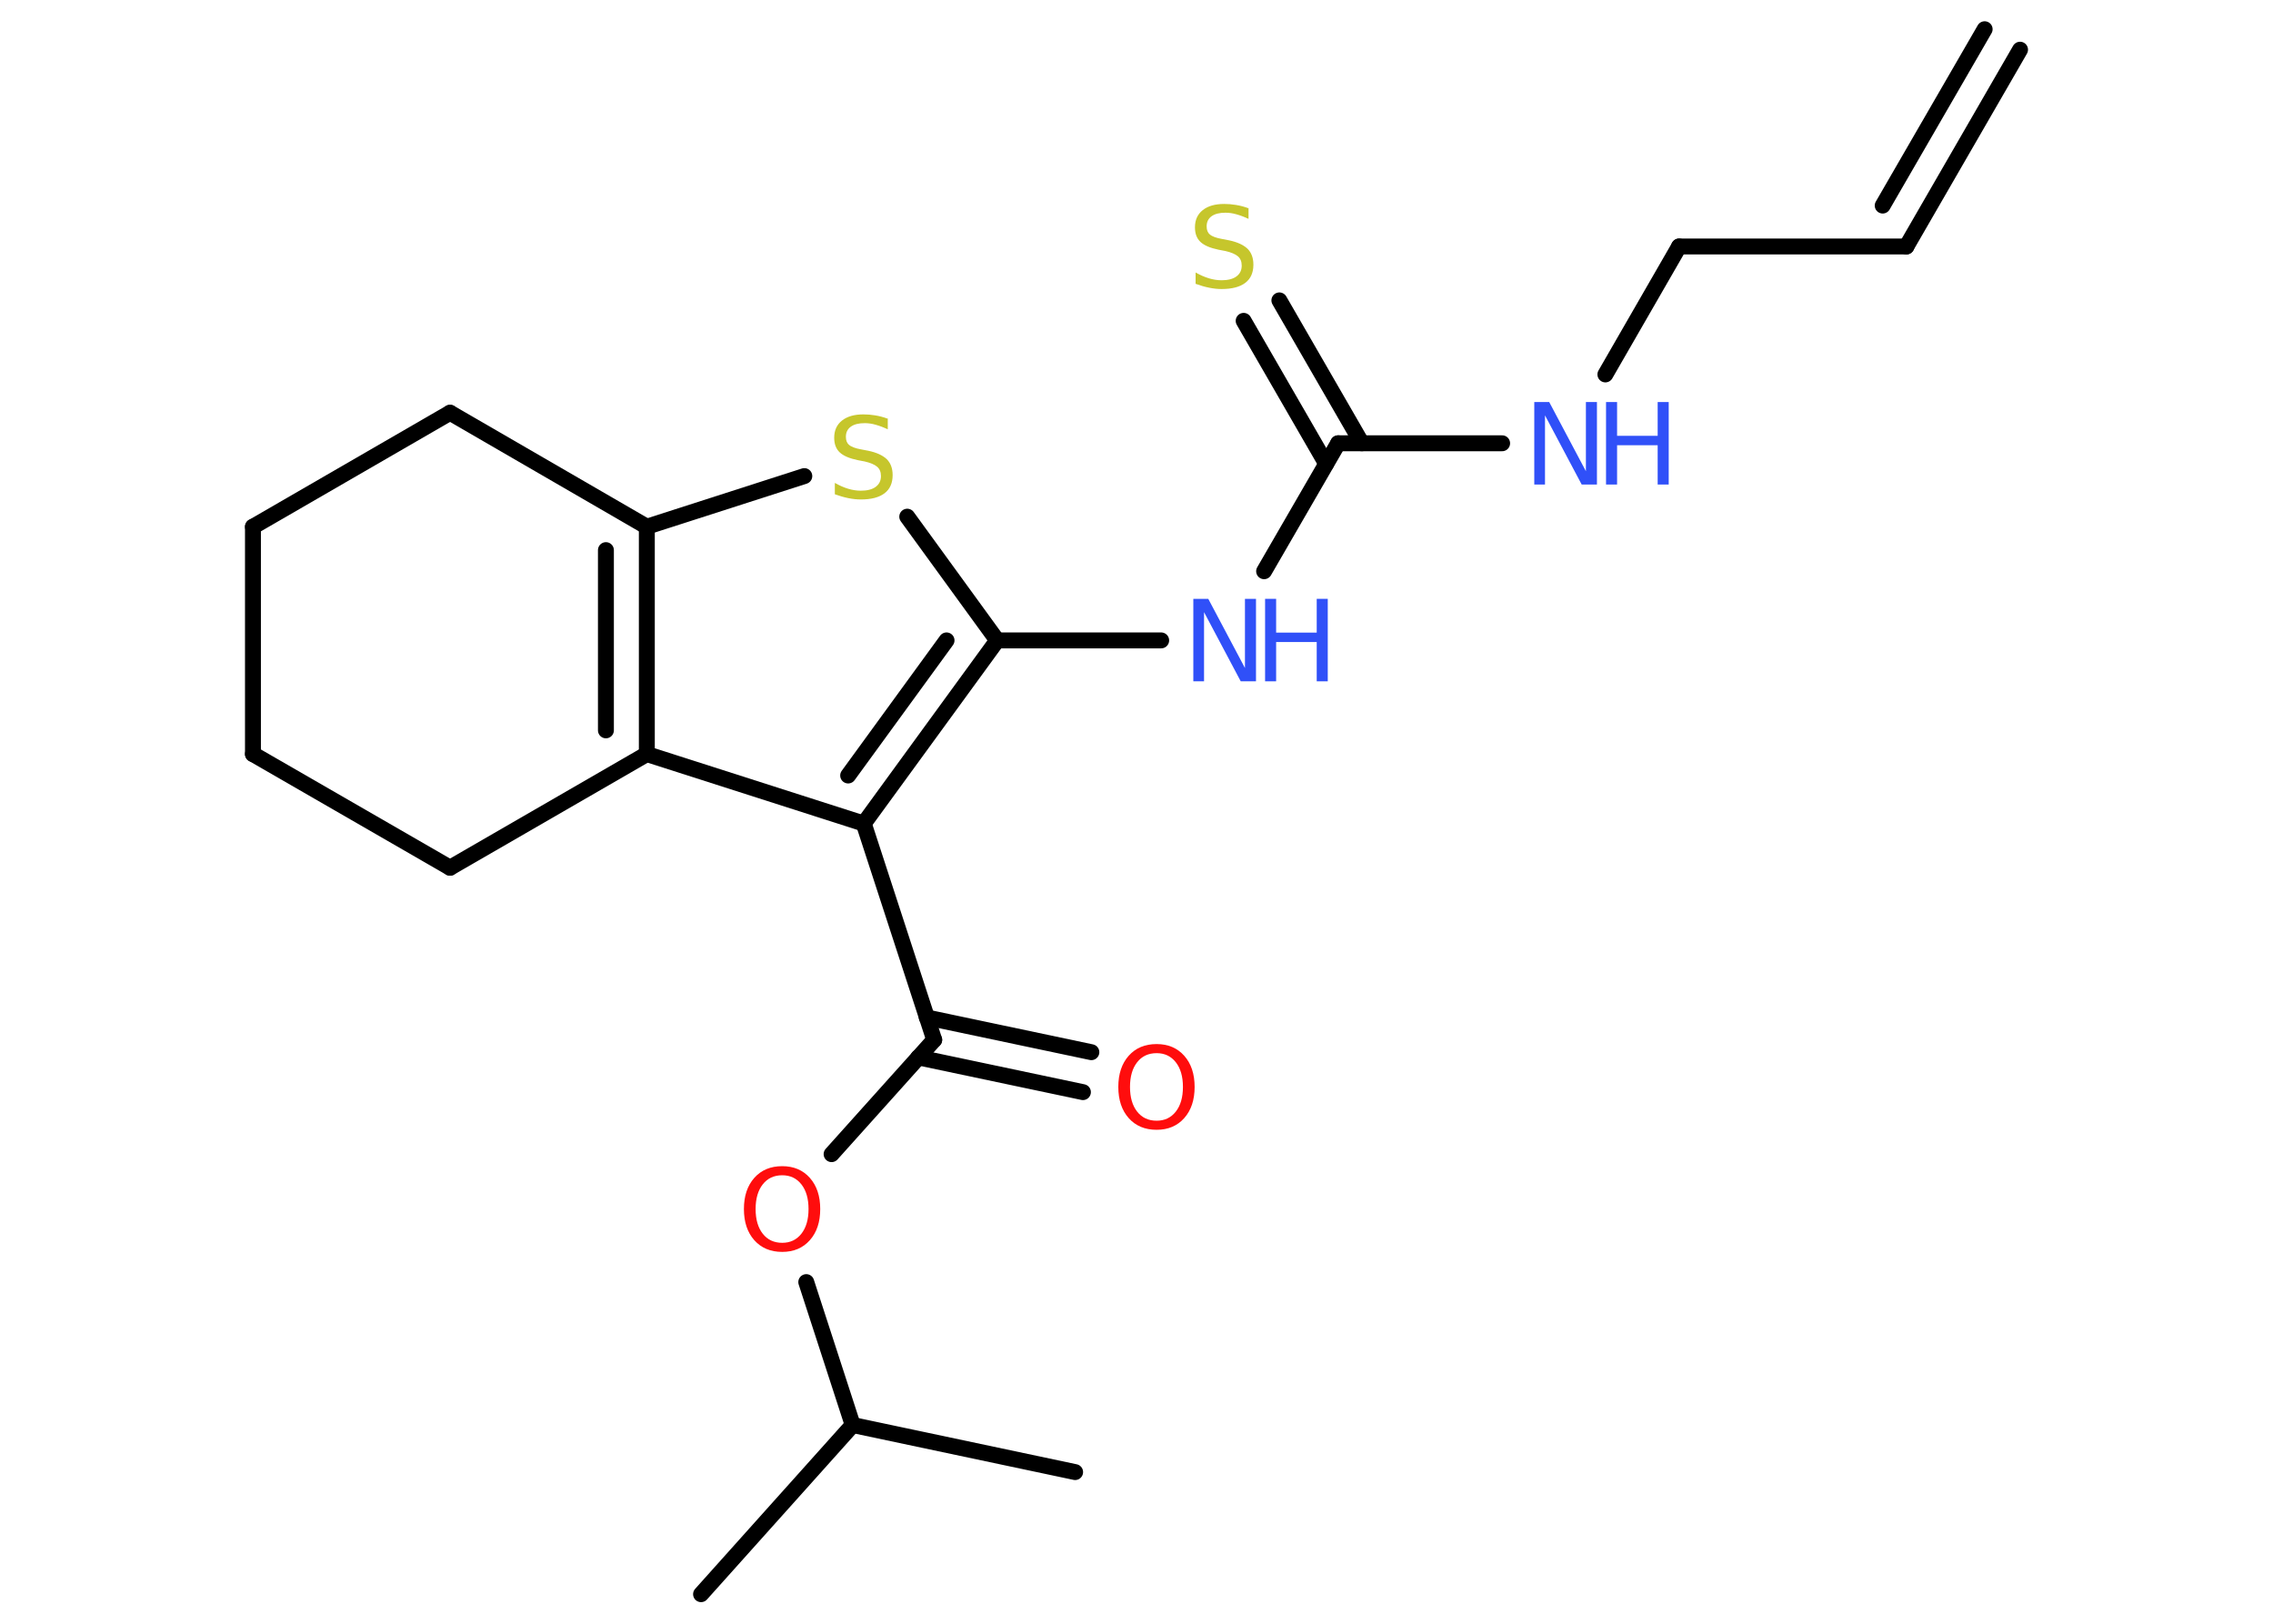 <?xml version='1.0' encoding='UTF-8'?>
<!DOCTYPE svg PUBLIC "-//W3C//DTD SVG 1.1//EN" "http://www.w3.org/Graphics/SVG/1.1/DTD/svg11.dtd">
<svg version='1.2' xmlns='http://www.w3.org/2000/svg' xmlns:xlink='http://www.w3.org/1999/xlink' width='70.0mm' height='50.0mm' viewBox='0 0 70.0 50.0'>
  <desc>Generated by the Chemistry Development Kit (http://github.com/cdk)</desc>
  <g stroke-linecap='round' stroke-linejoin='round' stroke='#000000' stroke-width='.49' fill='#3050F8'>
    <rect x='.0' y='.0' width='70.0' height='50.0' fill='#FFFFFF' stroke='none'/>
    <g id='mol1' class='mol'>
      <g id='mol1bnd1' class='bond'>
        <line x1='58.71' y1='7.59' x2='62.21' y2='1.53'/>
        <line x1='57.98' y1='6.33' x2='61.12' y2='.9'/>
      </g>
      <line id='mol1bnd2' class='bond' x1='58.71' y1='7.59' x2='51.71' y2='7.59'/>
      <line id='mol1bnd3' class='bond' x1='51.71' y1='7.59' x2='49.44' y2='11.53'/>
      <line id='mol1bnd4' class='bond' x1='46.26' y1='13.65' x2='41.21' y2='13.65'/>
      <g id='mol1bnd5' class='bond'>
        <line x1='40.84' y1='14.28' x2='38.3' y2='9.88'/>
        <line x1='41.94' y1='13.65' x2='39.4' y2='9.25'/>
      </g>
      <line id='mol1bnd6' class='bond' x1='41.21' y1='13.65' x2='38.93' y2='17.59'/>
      <line id='mol1bnd7' class='bond' x1='35.76' y1='19.72' x2='30.71' y2='19.72'/>
      <line id='mol1bnd8' class='bond' x1='30.71' y1='19.72' x2='27.94' y2='15.91'/>
      <line id='mol1bnd9' class='bond' x1='24.77' y1='14.66' x2='19.92' y2='16.22'/>
      <g id='mol1bnd10' class='bond'>
        <line x1='19.92' y1='23.22' x2='19.92' y2='16.22'/>
        <line x1='18.66' y1='22.49' x2='18.66' y2='16.94'/>
      </g>
      <line id='mol1bnd11' class='bond' x1='19.92' y1='23.22' x2='26.6' y2='25.36'/>
      <g id='mol1bnd12' class='bond'>
        <line x1='26.6' y1='25.36' x2='30.71' y2='19.72'/>
        <line x1='26.12' y1='23.88' x2='29.15' y2='19.72'/>
      </g>
      <line id='mol1bnd13' class='bond' x1='26.6' y1='25.36' x2='28.77' y2='32.02'/>
      <g id='mol1bnd14' class='bond'>
        <line x1='28.54' y1='31.33' x2='33.61' y2='32.4'/>
        <line x1='28.28' y1='32.56' x2='33.35' y2='33.63'/>
      </g>
      <line id='mol1bnd15' class='bond' x1='28.77' y1='32.02' x2='25.61' y2='35.54'/>
      <line id='mol1bnd16' class='bond' x1='24.83' y1='39.48' x2='26.26' y2='43.88'/>
      <line id='mol1bnd17' class='bond' x1='26.26' y1='43.88' x2='21.59' y2='49.09'/>
      <line id='mol1bnd18' class='bond' x1='26.26' y1='43.88' x2='33.11' y2='45.33'/>
      <line id='mol1bnd19' class='bond' x1='19.92' y1='23.22' x2='13.86' y2='26.72'/>
      <line id='mol1bnd20' class='bond' x1='13.86' y1='26.72' x2='7.79' y2='23.22'/>
      <line id='mol1bnd21' class='bond' x1='7.79' y1='23.22' x2='7.79' y2='16.22'/>
      <line id='mol1bnd22' class='bond' x1='7.79' y1='16.22' x2='13.86' y2='12.71'/>
      <line id='mol1bnd23' class='bond' x1='19.92' y1='16.22' x2='13.86' y2='12.71'/>
      <g id='mol1atm4' class='atom'>
        <path d='M47.25 12.38h.46l1.13 2.13v-2.13h.34v2.54h-.47l-1.13 -2.13v2.13h-.33v-2.54z' stroke='none'/>
        <path d='M49.46 12.38h.34v1.04h1.25v-1.04h.34v2.54h-.34v-1.21h-1.25v1.21h-.34v-2.54z' stroke='none'/>
      </g>
      <path id='mol1atm6' class='atom' d='M38.45 6.4v.34q-.19 -.09 -.37 -.14q-.17 -.05 -.34 -.05q-.28 .0 -.43 .11q-.15 .11 -.15 .31q.0 .17 .1 .25q.1 .09 .38 .14l.21 .04q.38 .08 .57 .26q.18 .18 .18 .49q.0 .37 -.25 .56q-.25 .19 -.73 .19q-.18 .0 -.38 -.04q-.2 -.04 -.42 -.12v-.35q.21 .12 .41 .18q.2 .06 .39 .06q.3 .0 .46 -.12q.16 -.12 .16 -.33q.0 -.19 -.12 -.29q-.12 -.1 -.38 -.16l-.21 -.04q-.39 -.08 -.56 -.24q-.17 -.16 -.17 -.45q.0 -.34 .24 -.53q.24 -.19 .66 -.19q.18 .0 .36 .03q.19 .03 .38 .1z' stroke='none' fill='#C6C62C'/>
      <g id='mol1atm7' class='atom'>
        <path d='M36.75 18.44h.46l1.13 2.13v-2.13h.34v2.54h-.47l-1.13 -2.13v2.13h-.33v-2.54z' stroke='none'/>
        <path d='M38.96 18.44h.34v1.04h1.25v-1.04h.34v2.54h-.34v-1.21h-1.25v1.21h-.34v-2.54z' stroke='none'/>
      </g>
      <path id='mol1atm9' class='atom' d='M27.34 12.88v.34q-.19 -.09 -.37 -.14q-.17 -.05 -.34 -.05q-.28 .0 -.43 .11q-.15 .11 -.15 .31q.0 .17 .1 .25q.1 .09 .38 .14l.21 .04q.38 .08 .57 .26q.18 .18 .18 .49q.0 .37 -.25 .56q-.25 .19 -.73 .19q-.18 .0 -.38 -.04q-.2 -.04 -.42 -.12v-.35q.21 .12 .41 .18q.2 .06 .39 .06q.3 .0 .46 -.12q.16 -.12 .16 -.33q.0 -.19 -.12 -.29q-.12 -.1 -.38 -.16l-.21 -.04q-.39 -.08 -.56 -.24q-.17 -.16 -.17 -.45q.0 -.34 .24 -.53q.24 -.19 .66 -.19q.18 .0 .36 .03q.19 .03 .38 .1z' stroke='none' fill='#C6C62C'/>
      <path id='mol1atm14' class='atom' d='M35.62 32.43q-.38 .0 -.6 .28q-.22 .28 -.22 .76q.0 .48 .22 .76q.22 .28 .6 .28q.37 .0 .59 -.28q.22 -.28 .22 -.76q.0 -.48 -.22 -.76q-.22 -.28 -.59 -.28zM35.62 32.15q.53 .0 .85 .36q.32 .36 .32 .96q.0 .6 -.32 .96q-.32 .36 -.85 .36q-.54 .0 -.86 -.36q-.32 -.36 -.32 -.96q.0 -.6 .32 -.96q.32 -.36 .86 -.36z' stroke='none' fill='#FF0D0D'/>
      <path id='mol1atm15' class='atom' d='M24.09 36.19q-.38 .0 -.6 .28q-.22 .28 -.22 .76q.0 .48 .22 .76q.22 .28 .6 .28q.37 .0 .59 -.28q.22 -.28 .22 -.76q.0 -.48 -.22 -.76q-.22 -.28 -.59 -.28zM24.09 35.91q.53 .0 .85 .36q.32 .36 .32 .96q.0 .6 -.32 .96q-.32 .36 -.85 .36q-.54 .0 -.86 -.36q-.32 -.36 -.32 -.96q.0 -.6 .32 -.96q.32 -.36 .86 -.36z' stroke='none' fill='#FF0D0D'/>
    </g>
  </g>
</svg>
